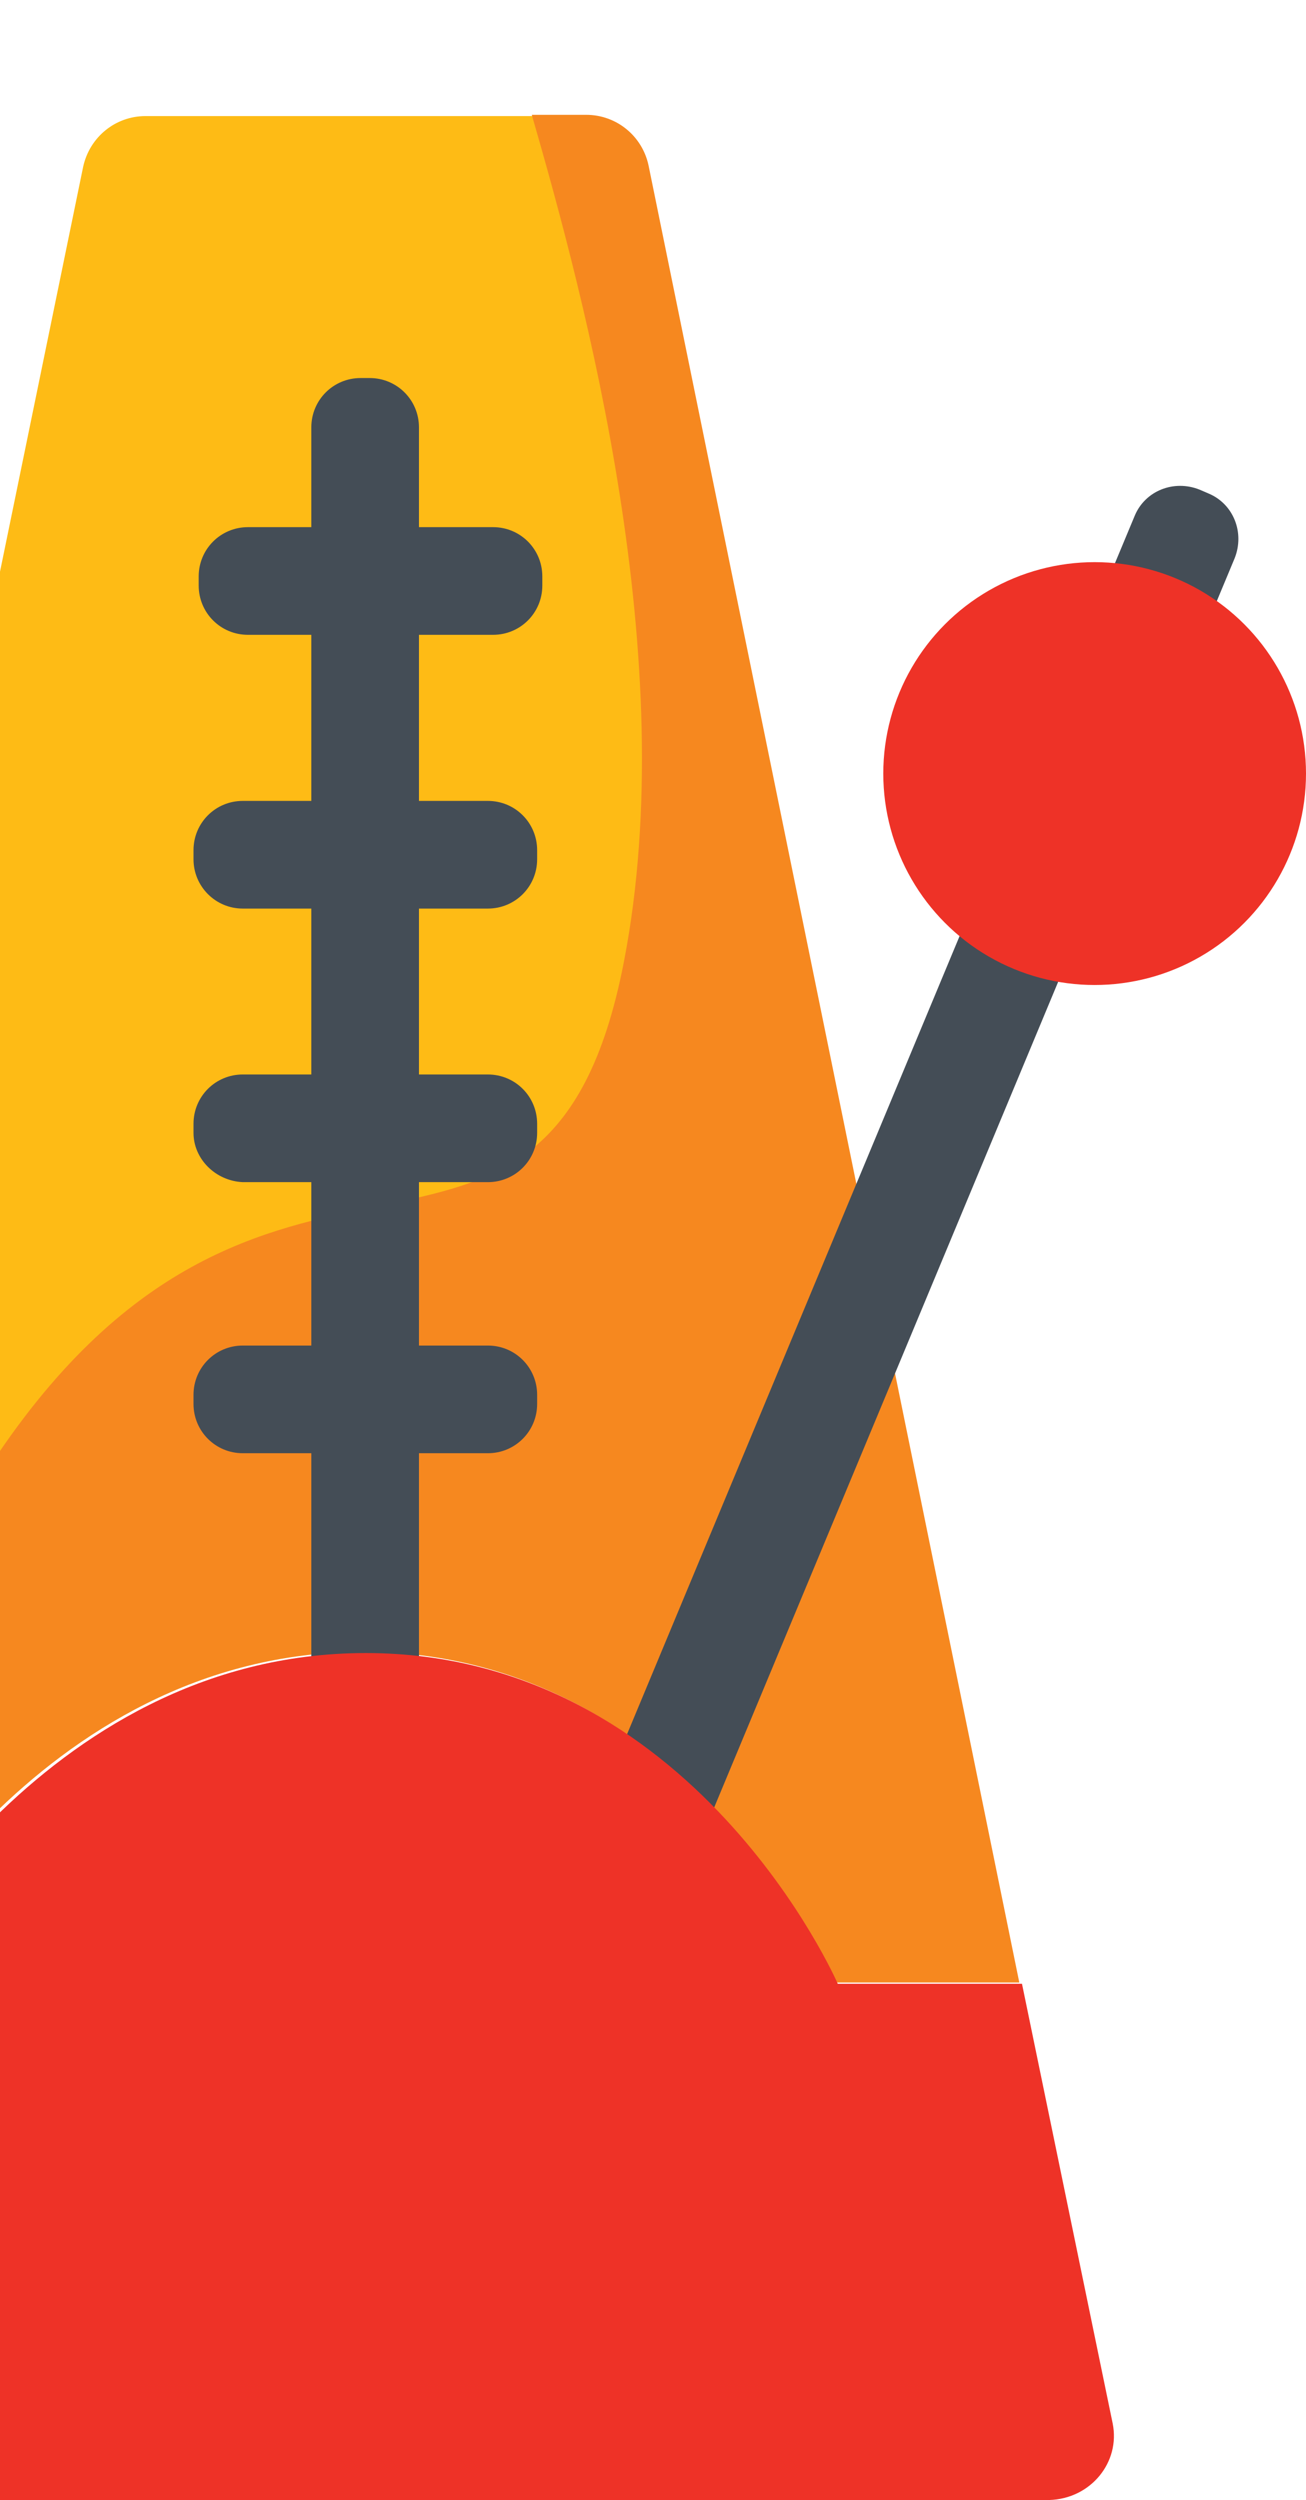 <?xml version="1.0" encoding="utf-8"?>
<!-- Generator: Adobe Illustrator 25.3.1, SVG Export Plug-In . SVG Version: 6.00 Build 0)  -->
<svg version="1.1" id="Layer_2" xmlns="http://www.w3.org/2000/svg" xmlns:xlink="http://www.w3.org/1999/xlink" x="0px" y="0px"
	 viewBox="0 0 731.6 1400" style="enable-background:new 0 0 731.6 1400;" xml:space="preserve">
<style type="text/css">
	.st0{fill:#FEBB15;}
	.st1{fill:#F6881F;}
	.st2{fill:#444D56;}
	.st3{fill:#EE3227;}
</style>
<g id="XMLID_597_">
	<path id="XMLID_826_" class="st0" d="M-7.1,826.2c156.1-243.3,314.5-61.8,358-286.9c32.7-168.5-22.5-371.9-51.6-474.3h-93.7H81.5
		c-16.7,0-31.2,11.6-34.9,28.3l-209.2,1018.3h81.4C-89.2,1033.9-76.9,934.4-7.1,826.2z"/>
	<path id="XMLID_827_" class="st1" d="M363.3,92.6c-3.6-16.7-18.2-28.3-34.9-28.3h-30.5c29.8,103.1,84.3,305.8,51.6,474.3
		C305.9,763.7,147.6,582.1-8.6,825.5c-69.7,108.2-82.1,207.7-74.1,284.7h7.3c0,0,94.4-185.2,278.9-185.2
		c183.8,0,264.4,185.2,264.4,185.2H571L363.3,92.6z"/>
	<path id="XMLID_595_" class="st2" d="M207.1,982.4H202c-15.3,0-27.6-12.3-27.6-27.6V239.3c0-15.3,12.3-27.6,27.6-27.6h5.1
		c15.3,0,27.6,12.3,27.6,27.6v715.4C234.7,970,222.4,982.4,207.1,982.4z"/>
	<path id="XMLID_803_" class="st2" d="M356.8,1043.4l-5.1-2.2c-13.8-5.8-20.3-21.8-14.5-36.3l298.5-716.2
		c5.8-13.8,21.8-20.3,36.3-14.5l5.1,2.2c13.8,5.8,20.3,21.8,14.5,36.3l-298.5,716.2C386.5,1042.6,370.6,1049.2,356.8,1043.4z"/>
	<path id="XMLID_600_" class="st2" d="M111.3,327.9v-5.1c0-15.3,12.3-27.6,27.6-27.6h137.3c15.3,0,27.6,12.3,27.6,27.6v5.1
		c0,15.3-12.3,27.6-27.6,27.6H138.9C123.6,355.5,111.3,343.2,111.3,327.9z"/>
	<path id="XMLID_800_" class="st2" d="M108.4,481.2v-5.1c0-15.3,12.3-27.6,27.6-27.6h137.3c15.3,0,27.6,12.3,27.6,27.6v5.1
		c0,15.3-12.3,27.6-27.6,27.6H136C120.7,508.8,108.4,496.4,108.4,481.2z"/>
	<path id="XMLID_801_" class="st2" d="M108.4,634.4v-5.1c0-15.3,12.3-27.6,27.6-27.6h137.3c15.3,0,27.6,12.3,27.6,27.6v5.1
		c0,15.3-12.3,27.6-27.6,27.6H136C120.7,661.3,108.4,649,108.4,634.4z"/>
	<path id="XMLID_802_" class="st2" d="M108.4,786.2v-5.1c0-15.3,12.3-27.6,27.6-27.6h137.3c15.3,0,27.6,12.3,27.6,27.6v5.1
		c0,15.3-12.3,27.6-27.6,27.6H136C120.7,813.8,108.4,801.5,108.4,786.2z"/>
	<circle id="XMLID_598_" class="st3" cx="613.2" cy="433.2" r="118.4"/>
	<path id="XMLID_799_" class="st3" d="M623.3,1357.1l-50.8-246.2H469.3c0,0-80.6-185.2-264.4-185.2S-74,1110.9-74,1110.9h-89.3
		l-50.8,246.2c-4.4,21.8,12.3,42.9,34.9,42.9h383.5h383.5C611,1399.3,627.7,1378.9,623.3,1357.1z"/>
</g>
</svg>
